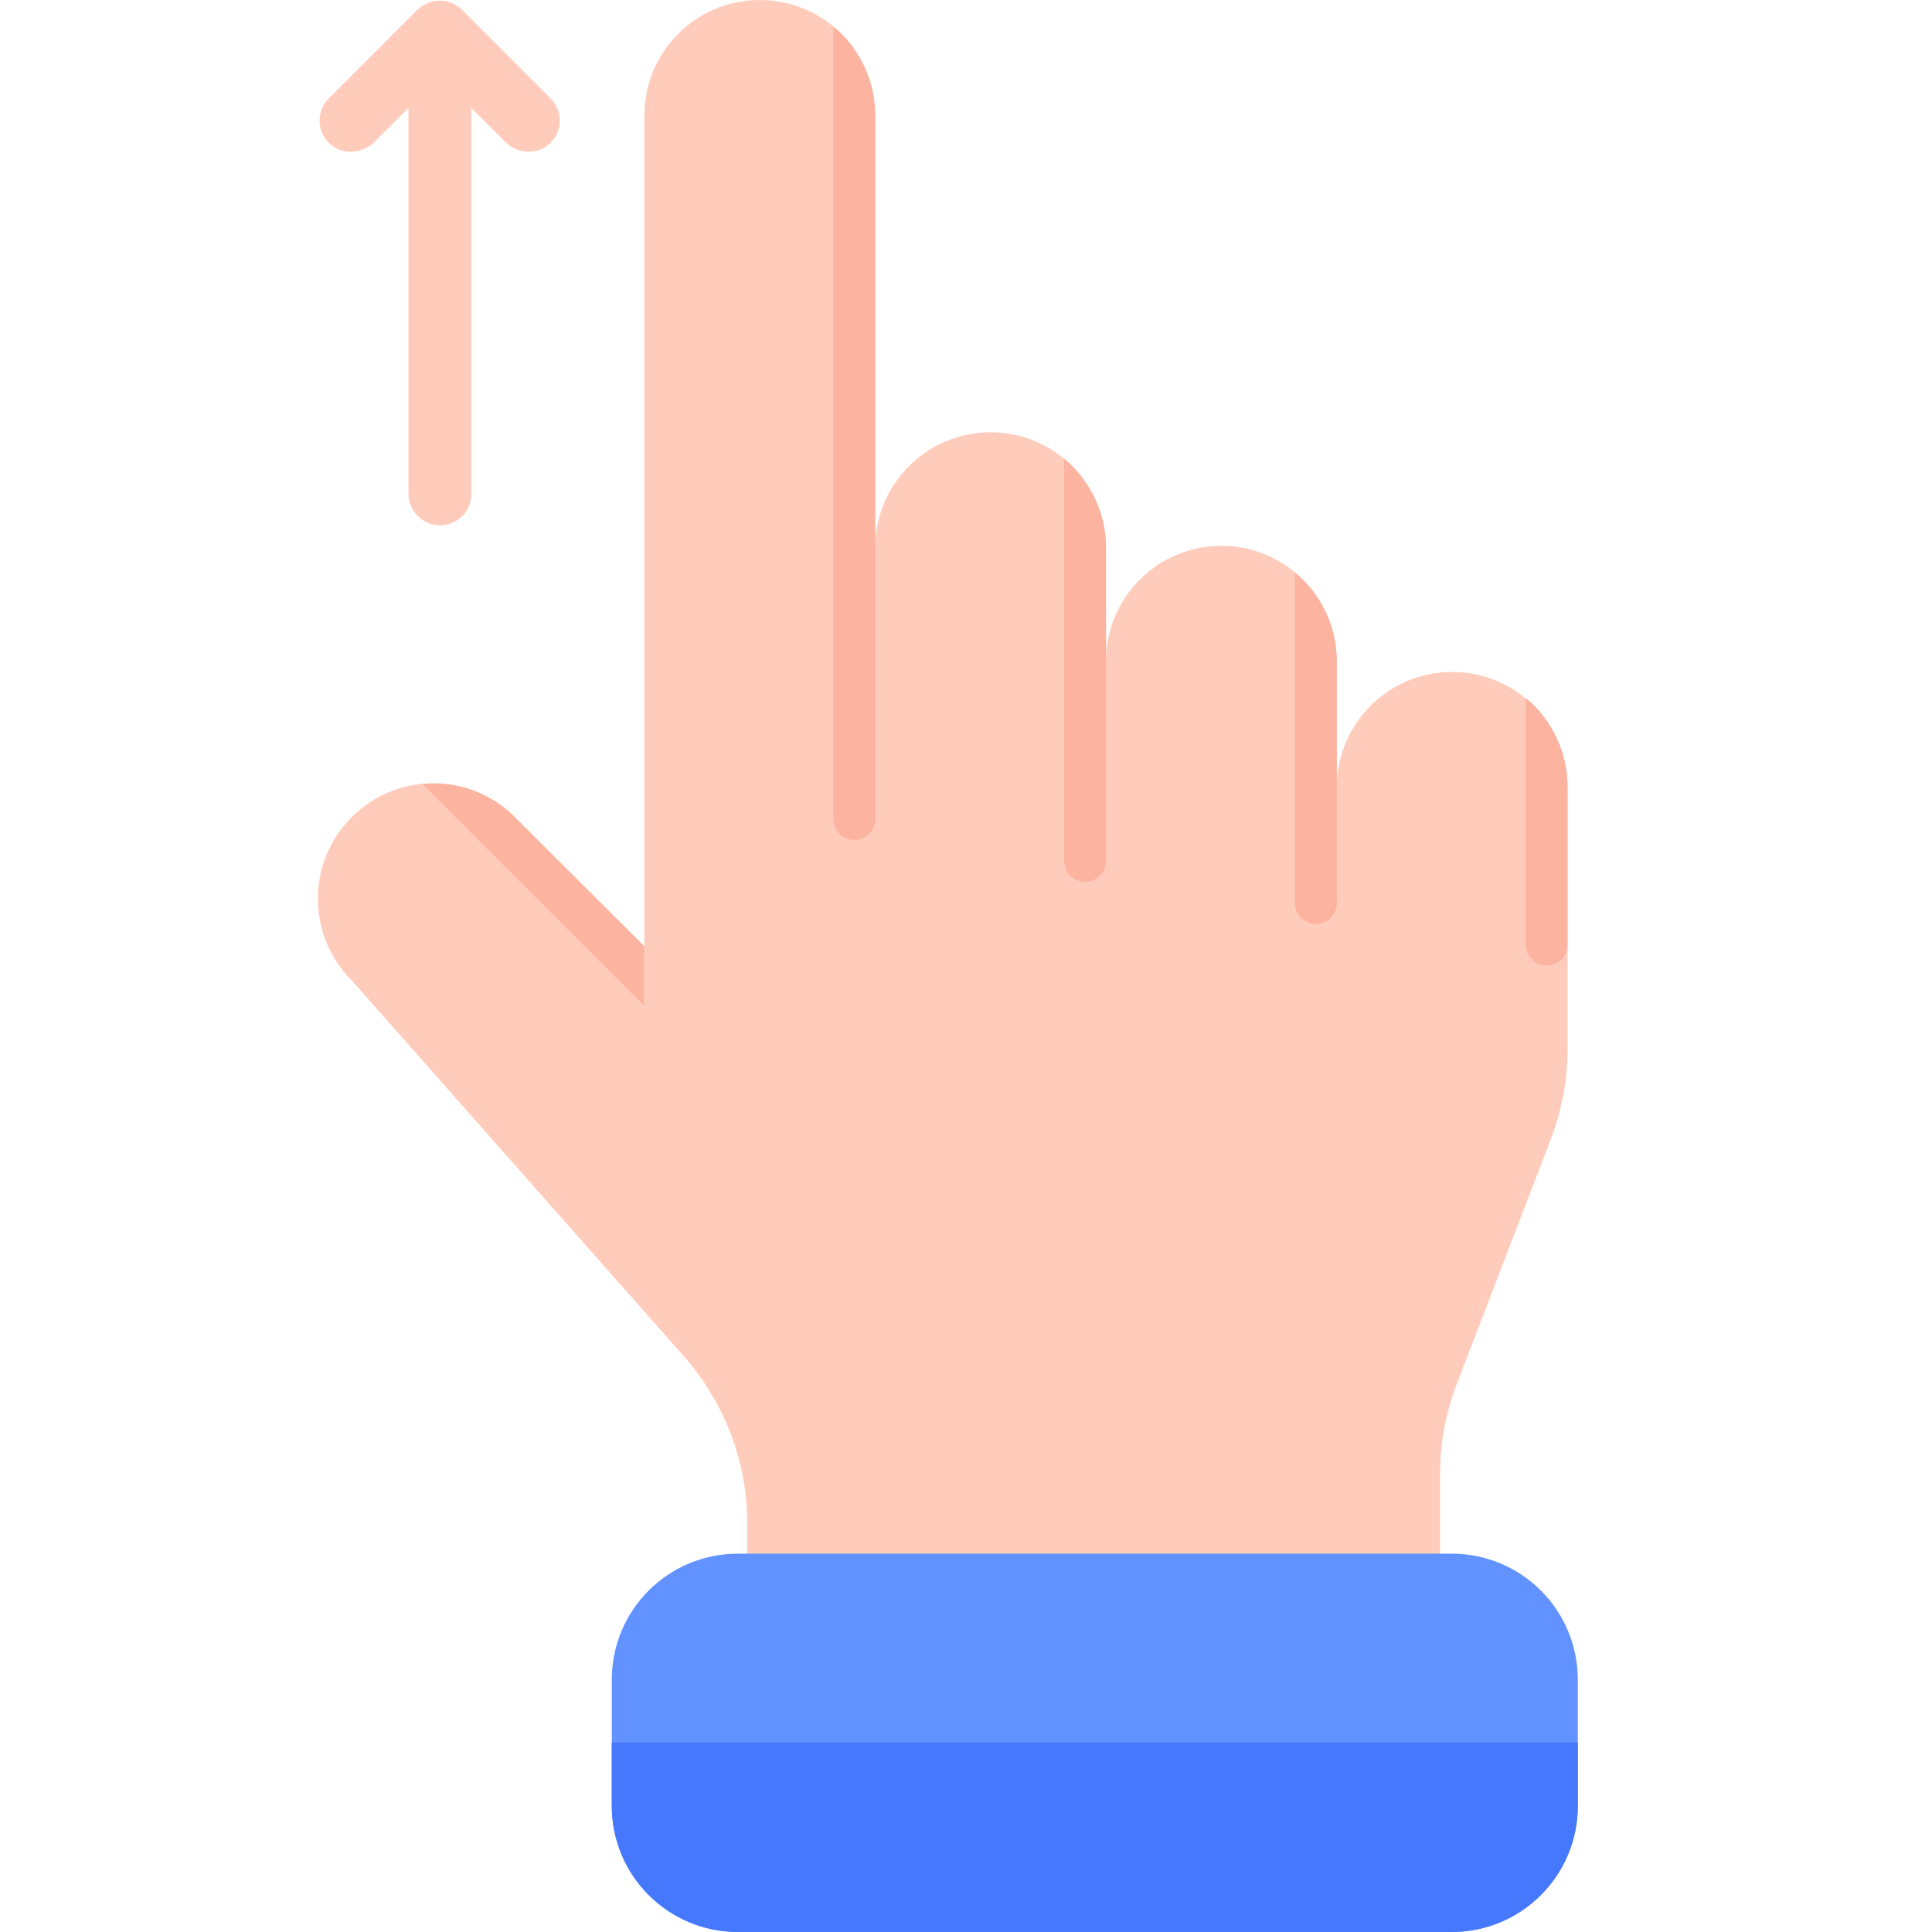 <svg width="48" height="48" viewBox="0 0 48 48" fill="none" xmlns="http://www.w3.org/2000/svg">
<path d="M36.079 16.694C34.495 16.694 33.212 17.977 33.212 19.561V16.428C33.212 14.844 31.929 13.561 30.345 13.561C28.761 13.561 27.478 14.844 27.478 16.428V13.607C27.478 12.023 26.195 10.74 24.611 10.74C23.027 10.74 21.744 12.023 21.744 13.607V2.867C21.744 1.283 20.461 -2.39806e-05 18.877 -2.39806e-05C17.293 -2.39806e-05 16.01 1.283 16.01 2.867V21.919V23.514L12.796 20.301C11.675 19.179 9.86 19.179 8.738 20.301C7.617 21.422 7.617 23.237 8.738 24.358L16.992 33.699C17.998 34.844 18.565 36.312 18.565 37.838V39.642H35.779V36.636C35.779 35.861 35.917 35.098 36.195 34.382L38.53 28.301C38.808 27.584 38.946 26.821 38.946 26.046V21.919V19.572C38.946 17.988 37.663 16.694 36.079 16.694Z" fill="#FFCCBC"/>
<path d="M15.998 23.503V24.982L10.495 19.48C11.316 19.399 12.171 19.676 12.796 20.312L15.998 23.503Z" fill="#FCB39F"/>
<path d="M21.744 2.878L21.744 20.346C21.744 20.636 21.513 20.867 21.224 20.867C20.935 20.867 20.704 20.636 20.704 20.346L20.704 0.659C20.773 0.716 20.842 0.774 20.912 0.844C21.42 1.364 21.744 2.081 21.744 2.878Z" fill="#FCB39F"/>
<path d="M27.479 13.618V21.387C27.479 21.676 27.247 21.907 26.958 21.907C26.669 21.907 26.438 21.676 26.438 21.387V11.399C26.507 11.456 26.577 11.514 26.646 11.584C27.155 12.115 27.479 12.832 27.479 13.618Z" fill="#FCB39F"/>
<path d="M33.212 16.439V22.439C33.212 22.728 32.981 22.959 32.692 22.959C32.403 22.959 32.172 22.728 32.172 22.439V14.231C32.241 14.289 32.31 14.347 32.38 14.416C32.888 14.925 33.212 15.642 33.212 16.439Z" fill="#FCB39F"/>
<path d="M38.946 19.561V23.468C38.946 23.757 38.715 23.988 38.426 23.988C38.137 23.988 37.906 23.757 37.906 23.468V17.341C37.975 17.399 38.045 17.456 38.114 17.526C38.634 18.058 38.946 18.774 38.946 19.561Z" fill="#FCB39F"/>
<path d="M18.333 38.601H36.067C37.801 38.601 39.2 40 39.2 41.734V44.867C39.2 46.601 37.801 48 36.067 48H18.333C16.599 48 15.2 46.601 15.2 44.867V41.734C15.2 40 16.599 38.601 18.333 38.601Z" fill="#6192FF"/>
<path d="M15.2 43.295H39.2V44.867C39.2 46.59 37.801 48 36.067 48H18.333C16.611 48 15.2 46.601 15.2 44.867V43.295Z" fill="#4678FD"/>
<path d="M11.709 12.266L11.709 2.682L12.553 3.526C12.854 3.827 13.351 3.861 13.663 3.561C13.987 3.26 13.987 2.752 13.675 2.44L11.478 0.243C11.177 -0.058 10.68 -0.058 10.368 0.243L8.172 2.44C8.021 2.59 7.94 2.786 7.94 2.994C7.94 3.191 8.01 3.388 8.16 3.538C8.461 3.861 8.992 3.838 9.305 3.526L10.149 2.682L10.149 12.266C10.149 12.694 10.495 13.052 10.935 13.052C11.362 13.052 11.721 12.694 11.709 12.266Z" fill="#FFCCBC"/>
</svg>
